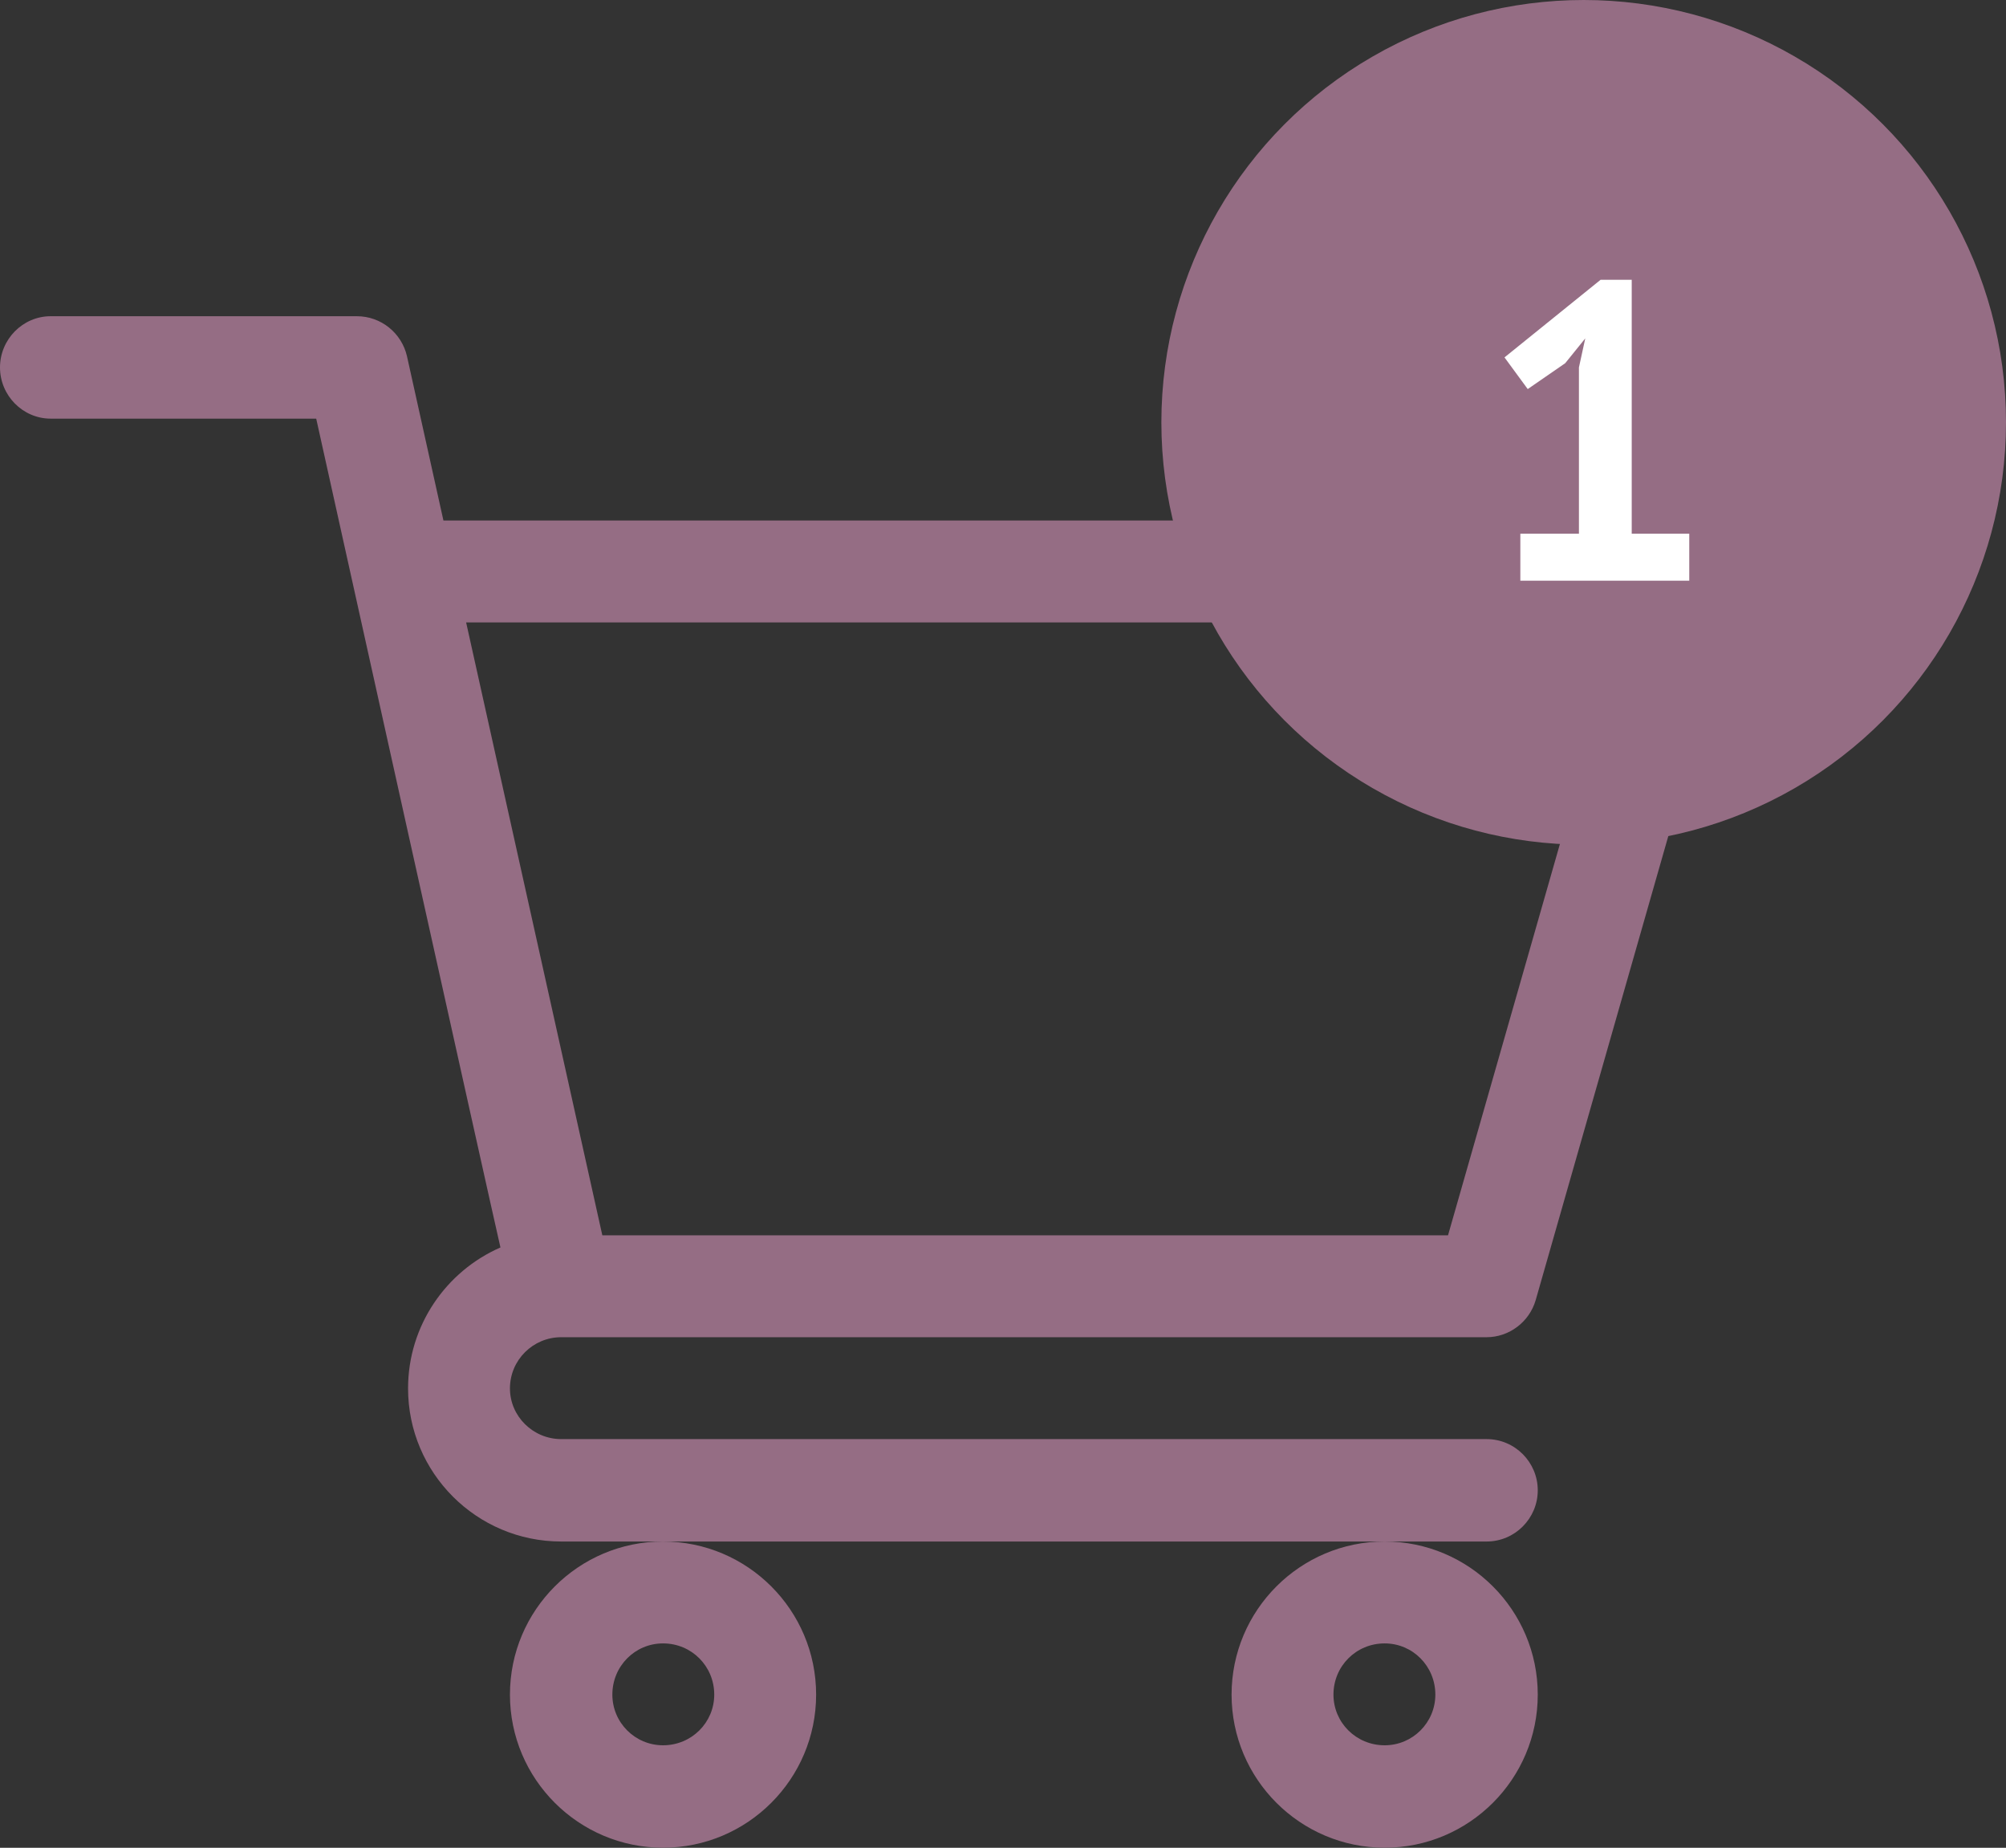 <svg width="38" height="35.002" viewBox="0 0 38 35.002" fill="none" xmlns="http://www.w3.org/2000/svg" xmlns:xlink="http://www.w3.org/1999/xlink">
	<rect x="0" y="0" width="38" height="35.002" fill="#333333" stroke="none"/>
	<desc>
			Created with Pixso.
	</desc>
	<defs/>
	<path id="Vector" d="M10.63 25.33L10.63 25.33C10.63 25.33 10.63 25.33 10.63 25.33L28.16 25.33C28.59 25.33 28.97 25.04 29.09 24.63L32.96 11.09C33.04 10.8 32.98 10.49 32.8 10.25C32.62 10 32.33 9.86 32.03 9.86L8.4 9.86L7.71 6.75C7.61 6.31 7.22 5.99 6.76 5.99L0.96 5.99C0.43 5.99 0 6.43 0 6.96C0 7.49 0.43 7.93 0.96 7.93L5.99 7.93C6.11 8.48 9.29 22.81 9.48 23.63C8.45 24.08 7.73 25.11 7.73 26.3C7.73 27.9 9.03 29.2 10.63 29.2L28.16 29.2C28.7 29.2 29.13 28.76 29.13 28.23C29.13 27.7 28.7 27.26 28.16 27.26L10.63 27.26C10.1 27.26 9.66 26.83 9.66 26.3C9.66 25.76 10.1 25.33 10.63 25.33ZM30.75 11.79L27.43 23.4L11.41 23.4L8.83 11.79L30.75 11.79Z" fill="#956D84" fill-opacity="1" fill-rule="nonzero"/>
	<path id="Vector" d="M9.66 32.1C9.66 33.7 10.96 35 12.56 35C14.16 35 15.46 33.7 15.46 32.1C15.46 30.5 14.16 29.2 12.56 29.2C10.96 29.2 9.66 30.5 9.66 32.1ZM12.56 31.13C13.1 31.13 13.53 31.56 13.53 32.1C13.53 32.63 13.1 33.06 12.56 33.06C12.03 33.06 11.6 32.63 11.6 32.1C11.6 31.56 12.03 31.13 12.56 31.13Z" fill="#956D84" fill-opacity="1" fill-rule="nonzero"/>
	<path id="Vector" d="M23.33 32.1C23.33 33.7 24.63 35 26.23 35C27.83 35 29.13 33.7 29.13 32.1C29.13 30.5 27.83 29.2 26.23 29.2C24.63 29.2 23.33 30.5 23.33 32.1ZM26.23 31.13C26.76 31.13 27.19 31.56 27.19 32.1C27.19 32.63 26.76 33.06 26.23 33.06C25.69 33.06 25.26 32.63 25.26 32.1C25.26 31.56 25.69 31.13 26.23 31.13Z" fill="#956D84" fill-opacity="1" fill-rule="nonzero"/>
	<circle id="Ellipse 3" cx="30" cy="8" r="8" fill="#956D84" fill-opacity="1"/>
	<path id="1" d="M29.91 10.11L28.8 10.11L28.8 11L32 11L32 10.11L30.91 10.11L30.91 5.3L30.32 5.3L28.5 6.77L28.94 7.37L29.65 6.88L30.03 6.41L29.91 6.96L29.91 10.11Z" fill="#FFFFFF" fill-opacity="1" fill-rule="evenodd"/>
</svg>
